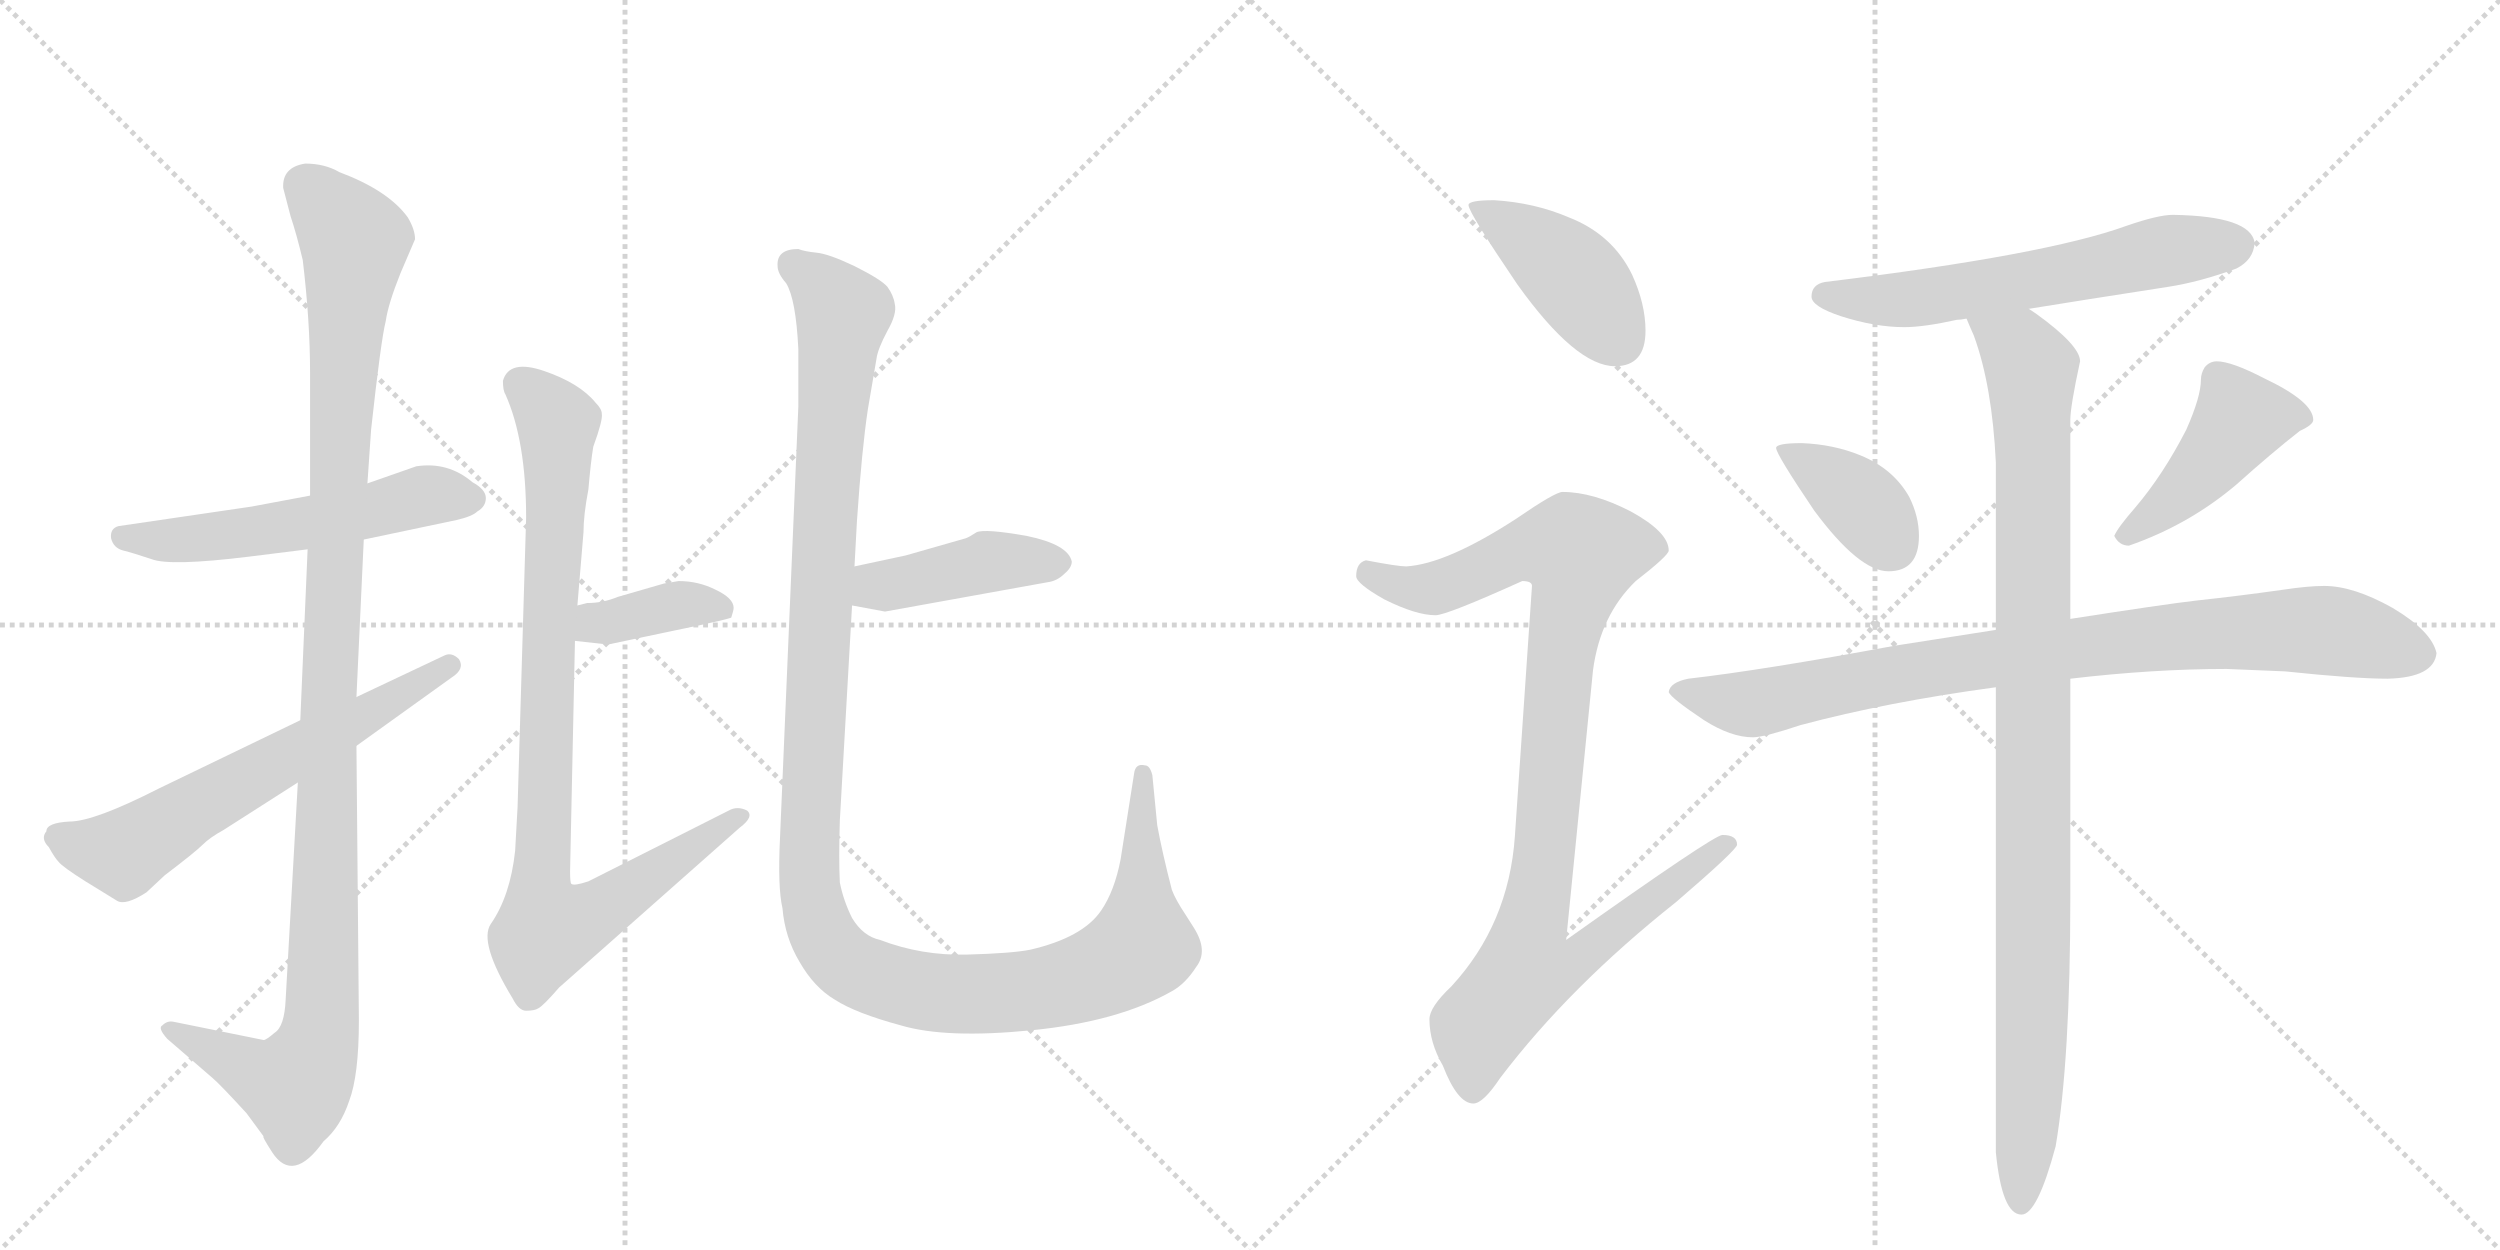<svg version="1.1" viewBox="0 0 2048 1024" xmlns="http://www.w3.org/2000/svg">
  <g stroke="lightgray" stroke-dasharray="1,1" stroke-width="1" transform="scale(4, 4)">
    <line x1="0" y1="0" x2="256" y2="256"></line>
    <line x1="256" y1="0" x2="0" y2="256"></line>
    <line x1="128" y1="0" x2="128" y2="256"></line>
    <line x1="0" y1="128" x2="256" y2="128"></line>
    <line x1="256" y1="0" x2="512" y2="256"></line>
    <line x1="512" y1="0" x2="256" y2="256"></line>
    <line x1="384" y1="0" x2="384" y2="256"></line>
    <line x1="256" y1="128" x2="512" y2="128"></line>
  </g>
<g transform="scale(1, -1) translate(0, -850)">
   <style type="text/css">
    @keyframes keyframes0 {
      from {
       stroke: black;
       stroke-dashoffset: 544;
       stroke-width: 128;
       }
       64% {
       animation-timing-function: step-end;
       stroke: black;
       stroke-dashoffset: 0;
       stroke-width: 128;
       }
       to {
       stroke: black;
       stroke-width: 1024;
       }
       }
       #make-me-a-hanzi-animation-0 {
         animation: keyframes0 0.693s both;
         animation-delay: 0s;
         animation-timing-function: linear;
       }
    @keyframes keyframes1 {
      from {
       stroke: black;
       stroke-dashoffset: 1128;
       stroke-width: 128;
       }
       79% {
       animation-timing-function: step-end;
       stroke: black;
       stroke-dashoffset: 0;
       stroke-width: 128;
       }
       to {
       stroke: black;
       stroke-width: 1024;
       }
       }
       #make-me-a-hanzi-animation-1 {
         animation: keyframes1 1.168s both;
         animation-delay: 0.693s;
         animation-timing-function: linear;
       }
    @keyframes keyframes2 {
      from {
       stroke: black;
       stroke-dashoffset: 618;
       stroke-width: 128;
       }
       67% {
       animation-timing-function: step-end;
       stroke: black;
       stroke-dashoffset: 0;
       stroke-width: 128;
       }
       to {
       stroke: black;
       stroke-width: 1024;
       }
       }
       #make-me-a-hanzi-animation-2 {
         animation: keyframes2 0.753s both;
         animation-delay: 1.861s;
         animation-timing-function: linear;
       }
    @keyframes keyframes3 {
      from {
       stroke: black;
       stroke-dashoffset: 374;
       stroke-width: 128;
       }
       55% {
       animation-timing-function: step-end;
       stroke: black;
       stroke-dashoffset: 0;
       stroke-width: 128;
       }
       to {
       stroke: black;
       stroke-width: 1024;
       }
       }
       #make-me-a-hanzi-animation-3 {
         animation: keyframes3 0.554s both;
         animation-delay: 2.614s;
         animation-timing-function: linear;
       }
    @keyframes keyframes4 {
      from {
       stroke: black;
       stroke-dashoffset: 900;
       stroke-width: 128;
       }
       75% {
       animation-timing-function: step-end;
       stroke: black;
       stroke-dashoffset: 0;
       stroke-width: 128;
       }
       to {
       stroke: black;
       stroke-width: 1024;
       }
       }
       #make-me-a-hanzi-animation-4 {
         animation: keyframes4 0.982s both;
         animation-delay: 3.168s;
         animation-timing-function: linear;
       }
    @keyframes keyframes5 {
      from {
       stroke: black;
       stroke-dashoffset: 425;
       stroke-width: 128;
       }
       58% {
       animation-timing-function: step-end;
       stroke: black;
       stroke-dashoffset: 0;
       stroke-width: 128;
       }
       to {
       stroke: black;
       stroke-width: 1024;
       }
       }
       #make-me-a-hanzi-animation-5 {
         animation: keyframes5 0.596s both;
         animation-delay: 4.15s;
         animation-timing-function: linear;
       }
    @keyframes keyframes6 {
      from {
       stroke: black;
       stroke-dashoffset: 1250;
       stroke-width: 128;
       }
       80% {
       animation-timing-function: step-end;
       stroke: black;
       stroke-dashoffset: 0;
       stroke-width: 128;
       }
       to {
       stroke: black;
       stroke-width: 1024;
       }
       }
       #make-me-a-hanzi-animation-6 {
         animation: keyframes6 1.267s both;
         animation-delay: 4.746s;
         animation-timing-function: linear;
       }
    @keyframes keyframes7 {
      from {
       stroke: black;
       stroke-dashoffset: 419;
       stroke-width: 128;
       }
       58% {
       animation-timing-function: step-end;
       stroke: black;
       stroke-dashoffset: 0;
       stroke-width: 128;
       }
       to {
       stroke: black;
       stroke-width: 1024;
       }
       }
       #make-me-a-hanzi-animation-7 {
         animation: keyframes7 0.591s both;
         animation-delay: 6.014s;
         animation-timing-function: linear;
       }
    @keyframes keyframes8 {
      from {
       stroke: black;
       stroke-dashoffset: 971;
       stroke-width: 128;
       }
       76% {
       animation-timing-function: step-end;
       stroke: black;
       stroke-dashoffset: 0;
       stroke-width: 128;
       }
       to {
       stroke: black;
       stroke-width: 1024;
       }
       }
       #make-me-a-hanzi-animation-8 {
         animation: keyframes8 1.04s both;
         animation-delay: 6.604s;
         animation-timing-function: linear;
       }
    @keyframes keyframes9 {
      from {
       stroke: black;
       stroke-dashoffset: 598;
       stroke-width: 128;
       }
       66% {
       animation-timing-function: step-end;
       stroke: black;
       stroke-dashoffset: 0;
       stroke-width: 128;
       }
       to {
       stroke: black;
       stroke-width: 1024;
       }
       }
       #make-me-a-hanzi-animation-9 {
         animation: keyframes9 0.737s both;
         animation-delay: 7.645s;
         animation-timing-function: linear;
       }
    @keyframes keyframes10 {
      from {
       stroke: black;
       stroke-dashoffset: 377;
       stroke-width: 128;
       }
       55% {
       animation-timing-function: step-end;
       stroke: black;
       stroke-dashoffset: 0;
       stroke-width: 128;
       }
       to {
       stroke: black;
       stroke-width: 1024;
       }
       }
       #make-me-a-hanzi-animation-10 {
         animation: keyframes10 0.557s both;
         animation-delay: 8.381s;
         animation-timing-function: linear;
       }
    @keyframes keyframes11 {
      from {
       stroke: black;
       stroke-dashoffset: 440;
       stroke-width: 128;
       }
       59% {
       animation-timing-function: step-end;
       stroke: black;
       stroke-dashoffset: 0;
       stroke-width: 128;
       }
       to {
       stroke: black;
       stroke-width: 1024;
       }
       }
       #make-me-a-hanzi-animation-11 {
         animation: keyframes11 0.608s both;
         animation-delay: 8.938s;
         animation-timing-function: linear;
       }
    @keyframes keyframes12 {
      from {
       stroke: black;
       stroke-dashoffset: 873;
       stroke-width: 128;
       }
       74% {
       animation-timing-function: step-end;
       stroke: black;
       stroke-dashoffset: 0;
       stroke-width: 128;
       }
       to {
       stroke: black;
       stroke-width: 1024;
       }
       }
       #make-me-a-hanzi-animation-12 {
         animation: keyframes12 0.96s both;
         animation-delay: 9.546s;
         animation-timing-function: linear;
       }
    @keyframes keyframes13 {
      from {
       stroke: black;
       stroke-dashoffset: 1000;
       stroke-width: 128;
       }
       76% {
       animation-timing-function: step-end;
       stroke: black;
       stroke-dashoffset: 0;
       stroke-width: 128;
       }
       to {
       stroke: black;
       stroke-width: 1024;
       }
       }
       #make-me-a-hanzi-animation-13 {
         animation: keyframes13 1.064s both;
         animation-delay: 10.507s;
         animation-timing-function: linear;
       }
</style>
<path d="M 298 408 L 374 424 Q 387 427 391 431 Q 398 435 398 442 Q 398 449 387 455 Q 367 472 341 468 L 301 454 L 254 444 L 206 435 L 97 419 Q 90 417 91 409 Q 93 401 101 399 Q 109 397 124 392 Q 139 386 204 394 L 252 400 L 298 408 Z" fill="lightgray"></path> 
<path d="M 244 209 L 234 31 Q 233 9 225 4 Q 218 -2 216 -2 L 142 13 Q 137 14 133 10 Q 129 8 137 -1 L 174 -33 Q 180 -38 202 -62 L 216 -81 Q 214 -80 223 -94 Q 240 -120 265 -85 Q 279 -73 286 -52 Q 294 -31 294 14 L 292 239 L 292 279 L 298 408 L 301 454 L 304 498 Q 312 571 316 587 Q 318 601 328 626 L 340 654 Q 340 662 334 672 Q 318 694 278 709 Q 266 716 250 716 Q 231 713 232 696 L 238 673 Q 243 658 248 637 Q 254 587 254 545 L 254 444 L 252 400 L 246 260 L 244 209 Z" fill="lightgray"></path> 
<path d="M 38 169 Q 33 163 40 156 Q 45 147 48 144 Q 51 140 70 128 L 96 112 Q 103 108 120 119 L 135 133 Q 160 152 166 158 Q 172 164 183 170 L 244 209 L 292 239 L 370 295 Q 381 302 376 310 Q 370 316 364 313 L 292 279 L 246 260 L 130 204 Q 77 177 57 177 Q 38 176 38 169 Z" fill="lightgray"></path> 
<path d="M 471 325 L 498 322 L 574 338 Q 593 342 599 344 Q 601 350 601 352 Q 601 360 586 367 Q 572 374 556 374 L 544 372 L 506 361 Q 494 356 481 356 L 473 354 C 444 347 441 328 471 325 Z" fill="lightgray"></path> 
<path d="M 412 538 Q 412 530 414 527 Q 431 489 431 426 L 424 189 L 422 153 Q 418 116 402 93 Q 392 78 420 32 Q 425 22 431 22 Q 438 22 441 24 Q 445 26 458 41 L 606 172 Q 618 181 612 186 Q 604 190 597 186 L 482 128 Q 470 124 468 126 Q 467 127 467 136 L 471 325 L 473 354 L 478 414 Q 478 428 482 449 Q 484 472 486 484 Q 494 506 493 511 Q 493 515 488 520 Q 475 536 446 546 Q 417 556 412 538 Z" fill="lightgray"></path> 
<path d="M 698 354 L 725 349 L 858 373 Q 866 374 872 380 Q 878 385 878 390 Q 875 404 841 411 Q 807 417 800 414 Q 794 410 791 409 L 742 395 L 700 386 C 671 380 669 359 698 354 Z" fill="lightgray"></path> 
<path d="M 654 646 Q 636 646 637 632 Q 637 626 644 618 Q 652 605 654 564 L 654 517 L 639 164 Q 637 123 641 106 Q 643 82 655 62 Q 667 41 684 31 Q 701 20 738 10 Q 775 -1 845 6 Q 916 13 960 38 Q 971 44 980 58 Q 990 71 978 90 L 971 101 Q 963 113 960 121 Q 952 152 948 174 L 944 215 Q 942 223 938 223 Q 930 225 929 216 L 918 146 Q 913 120 902 104 Q 887 82 844 72 Q 829 69 792 68 Q 755 67 721 80 Q 707 83 698 98 Q 691 112 688 127 Q 687 146 688 178 L 698 354 L 700 386 L 702 423 Q 706 482 711 515 L 718 556 Q 719 564 727 579 Q 735 593 733 601 Q 732 608 727 615 Q 722 621 700 632 Q 679 642 669 643 Q 659 644 654 646 Z" fill="lightgray"></path> 
<path d="M 1224 686 Q 1203 686 1203 682 Q 1203 676 1243 617 Q 1291 550 1323 550 Q 1348 550 1348 579 Q 1348 601 1337 625 Q 1321 658 1285 672 Q 1257 684 1224 686 Z" fill="lightgray"></path> 
<path d="M 1280 447 Q 1274 447 1242 425 Q 1185 388 1152 386 Q 1145 386 1119 391 Q 1111 389 1111 378 Q 1111 372 1134 359 Q 1160 346 1176 346 Q 1185 346 1247 374 Q 1255 374 1255 370 L 1241 165 Q 1236 93 1189 42 Q 1171 25 1171 15 Q 1171 -4 1182 -23 Q 1194 -54 1207 -54 Q 1215 -54 1229 -33 Q 1286 42 1373 111 Q 1423 154 1423 158 Q 1423 166 1411 166 Q 1404 166 1283 80 L 1305 301 Q 1311 346 1340 374 Q 1367 395 1367 399 Q 1367 414 1336 431 Q 1305 447 1280 447 Z" fill="lightgray"></path> 
<path d="M 1780 674 Q 1768 674 1742 665 Q 1676 641 1495 619 Q 1484 617 1484 607 Q 1484 599 1508 591 Q 1536 582 1560 582 Q 1576 582 1603 588 Q 1606 588 1611 589 L 1662 597 Q 1705 604 1776 615 Q 1802 619 1832 630 Q 1846 637 1847 651 Q 1844 673 1780 674 Z" fill="lightgray"></path> 
<path d="M 1476 487 Q 1455 487 1455 483 Q 1455 478 1486 432 Q 1523 382 1547 382 Q 1572 382 1572 411 Q 1572 427 1564 443 Q 1551 466 1524 477 Q 1502 486 1476 487 Z" fill="lightgray"></path> 
<path d="M 1816 554 Q 1810 554 1806 549 Q 1803 544 1803 539 Q 1803 525 1791 498 Q 1772 461 1749 434 Q 1735 418 1732 411 Q 1736 403 1744 403 Q 1793 420 1832 453 Q 1861 479 1884 497 Q 1895 502 1895 506 Q 1895 521 1855 540 Q 1828 554 1816 554 Z" fill="lightgray"></path> 
<path d="M 1635 334 Q 1597 328 1552 321 Q 1444 301 1383 294 Q 1368 291 1367 283 Q 1369 278 1396 260 Q 1418 246 1436 246 Q 1445 246 1475 256 Q 1546 275 1635 287 L 1696 294 Q 1764 302 1824 302 L 1872 300 Q 1929 294 1956 294 Q 1994 295 1996 315 Q 1992 333 1960 352 Q 1928 370 1904 370 Q 1891 370 1871 367 Q 1836 362 1799 358 Q 1773 355 1696 343 L 1635 334 Z" fill="lightgray"></path> 
<path d="M 1611 589 Q 1613 584 1617 575 Q 1632 534 1635 471 L 1635 334 L 1635 287 L 1635 -94 Q 1640 -145 1656 -145 Q 1669 -145 1684 -89 Q 1696 -18 1696 114 L 1696 294 L 1696 343 L 1696 506 Q 1696 517 1704 554 Q 1704 567 1668 593 L 1662 597 C 1638 615 1600 617 1611 589 Z" fill="lightgray"></path> 
      <clipPath id="make-me-a-hanzi-clip-0">
      <path d="M 298 408 L 374 424 Q 387 427 391 431 Q 398 435 398 442 Q 398 449 387 455 Q 367 472 341 468 L 301 454 L 254 444 L 206 435 L 97 419 Q 90 417 91 409 Q 93 401 101 399 Q 109 397 124 392 Q 139 386 204 394 L 252 400 L 298 408 Z" fill="lightgray"></path>
      </clipPath>
      <path clip-path="url(#make-me-a-hanzi-clip-0)" d="M 102 410 L 192 411 L 342 443 L 387 441 " fill="none" id="make-me-a-hanzi-animation-0" stroke-dasharray="416 832" stroke-linecap="round"></path>

      <clipPath id="make-me-a-hanzi-clip-1">
      <path d="M 244 209 L 234 31 Q 233 9 225 4 Q 218 -2 216 -2 L 142 13 Q 137 14 133 10 Q 129 8 137 -1 L 174 -33 Q 180 -38 202 -62 L 216 -81 Q 214 -80 223 -94 Q 240 -120 265 -85 Q 279 -73 286 -52 Q 294 -31 294 14 L 292 239 L 292 279 L 298 408 L 301 454 L 304 498 Q 312 571 316 587 Q 318 601 328 626 L 340 654 Q 340 662 334 672 Q 318 694 278 709 Q 266 716 250 716 Q 231 713 232 696 L 238 673 Q 243 658 248 637 Q 254 587 254 545 L 254 444 L 252 400 L 246 260 L 244 209 Z" fill="lightgray"></path>
      </clipPath>
      <path clip-path="url(#make-me-a-hanzi-clip-1)" d="M 250 698 L 291 650 L 271 329 L 263 6 L 242 -40 L 218 -34 L 139 6 " fill="none" id="make-me-a-hanzi-animation-1" stroke-dasharray="1000 2000" stroke-linecap="round"></path>

      <clipPath id="make-me-a-hanzi-clip-2">
      <path d="M 38 169 Q 33 163 40 156 Q 45 147 48 144 Q 51 140 70 128 L 96 112 Q 103 108 120 119 L 135 133 Q 160 152 166 158 Q 172 164 183 170 L 244 209 L 292 239 L 370 295 Q 381 302 376 310 Q 370 316 364 313 L 292 279 L 246 260 L 130 204 Q 77 177 57 177 Q 38 176 38 169 Z" fill="lightgray"></path>
      </clipPath>
      <path clip-path="url(#make-me-a-hanzi-clip-2)" d="M 49 164 L 101 151 L 368 305 " fill="none" id="make-me-a-hanzi-animation-2" stroke-dasharray="490 980" stroke-linecap="round"></path>

      <clipPath id="make-me-a-hanzi-clip-3">
      <path d="M 471 325 L 498 322 L 574 338 Q 593 342 599 344 Q 601 350 601 352 Q 601 360 586 367 Q 572 374 556 374 L 544 372 L 506 361 Q 494 356 481 356 L 473 354 C 444 347 441 328 471 325 Z" fill="lightgray"></path>
      </clipPath>
      <path clip-path="url(#make-me-a-hanzi-clip-3)" d="M 479 332 L 489 340 L 553 354 L 592 350 " fill="none" id="make-me-a-hanzi-animation-3" stroke-dasharray="246 492" stroke-linecap="round"></path>

      <clipPath id="make-me-a-hanzi-clip-4">
      <path d="M 412 538 Q 412 530 414 527 Q 431 489 431 426 L 424 189 L 422 153 Q 418 116 402 93 Q 392 78 420 32 Q 425 22 431 22 Q 438 22 441 24 Q 445 26 458 41 L 606 172 Q 618 181 612 186 Q 604 190 597 186 L 482 128 Q 470 124 468 126 Q 467 127 467 136 L 471 325 L 473 354 L 478 414 Q 478 428 482 449 Q 484 472 486 484 Q 494 506 493 511 Q 493 515 488 520 Q 475 536 446 546 Q 417 556 412 538 Z" fill="lightgray"></path>
      </clipPath>
      <path clip-path="url(#make-me-a-hanzi-clip-4)" d="M 426 535 L 457 503 L 442 121 L 448 88 L 493 105 L 605 181 " fill="none" id="make-me-a-hanzi-animation-4" stroke-dasharray="772 1544" stroke-linecap="round"></path>

      <clipPath id="make-me-a-hanzi-clip-5">
      <path d="M 698 354 L 725 349 L 858 373 Q 866 374 872 380 Q 878 385 878 390 Q 875 404 841 411 Q 807 417 800 414 Q 794 410 791 409 L 742 395 L 700 386 C 671 380 669 359 698 354 Z" fill="lightgray"></path>
      </clipPath>
      <path clip-path="url(#make-me-a-hanzi-clip-5)" d="M 706 359 L 716 369 L 807 390 L 868 389 " fill="none" id="make-me-a-hanzi-animation-5" stroke-dasharray="297 594" stroke-linecap="round"></path>

      <clipPath id="make-me-a-hanzi-clip-6">
      <path d="M 654 646 Q 636 646 637 632 Q 637 626 644 618 Q 652 605 654 564 L 654 517 L 639 164 Q 637 123 641 106 Q 643 82 655 62 Q 667 41 684 31 Q 701 20 738 10 Q 775 -1 845 6 Q 916 13 960 38 Q 971 44 980 58 Q 990 71 978 90 L 971 101 Q 963 113 960 121 Q 952 152 948 174 L 944 215 Q 942 223 938 223 Q 930 225 929 216 L 918 146 Q 913 120 902 104 Q 887 82 844 72 Q 829 69 792 68 Q 755 67 721 80 Q 707 83 698 98 Q 691 112 688 127 Q 687 146 688 178 L 698 354 L 700 386 L 702 423 Q 706 482 711 515 L 718 556 Q 719 564 727 579 Q 735 593 733 601 Q 732 608 727 615 Q 722 621 700 632 Q 679 642 669 643 Q 659 644 654 646 Z" fill="lightgray"></path>
      </clipPath>
      <path clip-path="url(#make-me-a-hanzi-clip-6)" d="M 650 633 L 690 594 L 662 154 L 667 102 L 676 81 L 689 64 L 712 51 L 772 36 L 850 39 L 916 61 L 935 75 L 937 216 " fill="none" id="make-me-a-hanzi-animation-6" stroke-dasharray="1122 2244" stroke-linecap="round"></path>

      <clipPath id="make-me-a-hanzi-clip-7">
      <path d="M 1224 686 Q 1203 686 1203 682 Q 1203 676 1243 617 Q 1291 550 1323 550 Q 1348 550 1348 579 Q 1348 601 1337 625 Q 1321 658 1285 672 Q 1257 684 1224 686 Z" fill="lightgray"></path>
      </clipPath>
      <path clip-path="url(#make-me-a-hanzi-clip-7)" d="M 1207 681 L 1283 629 L 1325 572 " fill="none" id="make-me-a-hanzi-animation-7" stroke-dasharray="291 582" stroke-linecap="round"></path>

      <clipPath id="make-me-a-hanzi-clip-8">
      <path d="M 1280 447 Q 1274 447 1242 425 Q 1185 388 1152 386 Q 1145 386 1119 391 Q 1111 389 1111 378 Q 1111 372 1134 359 Q 1160 346 1176 346 Q 1185 346 1247 374 Q 1255 374 1255 370 L 1241 165 Q 1236 93 1189 42 Q 1171 25 1171 15 Q 1171 -4 1182 -23 Q 1194 -54 1207 -54 Q 1215 -54 1229 -33 Q 1286 42 1373 111 Q 1423 154 1423 158 Q 1423 166 1411 166 Q 1404 166 1283 80 L 1305 301 Q 1311 346 1340 374 Q 1367 395 1367 399 Q 1367 414 1336 431 Q 1305 447 1280 447 Z" fill="lightgray"></path>
      </clipPath>
      <path clip-path="url(#make-me-a-hanzi-clip-8)" d="M 1122 380 L 1148 369 L 1175 368 L 1247 400 L 1270 403 L 1295 396 L 1281 329 L 1255 91 L 1296 87 L 1303 76 L 1293 64 L 1246 51 L 1211 7 L 1207 -42 " fill="none" id="make-me-a-hanzi-animation-8" stroke-dasharray="843 1686" stroke-linecap="round"></path>

      <clipPath id="make-me-a-hanzi-clip-9">
      <path d="M 1780 674 Q 1768 674 1742 665 Q 1676 641 1495 619 Q 1484 617 1484 607 Q 1484 599 1508 591 Q 1536 582 1560 582 Q 1576 582 1603 588 Q 1606 588 1611 589 L 1662 597 Q 1705 604 1776 615 Q 1802 619 1832 630 Q 1846 637 1847 651 Q 1844 673 1780 674 Z" fill="lightgray"></path>
      </clipPath>
      <path clip-path="url(#make-me-a-hanzi-clip-9)" d="M 1494 608 L 1576 606 L 1771 644 L 1832 649 " fill="none" id="make-me-a-hanzi-animation-9" stroke-dasharray="470 940" stroke-linecap="round"></path>

      <clipPath id="make-me-a-hanzi-clip-10">
      <path d="M 1476 487 Q 1455 487 1455 483 Q 1455 478 1486 432 Q 1523 382 1547 382 Q 1572 382 1572 411 Q 1572 427 1564 443 Q 1551 466 1524 477 Q 1502 486 1476 487 Z" fill="lightgray"></path>
      </clipPath>
      <path clip-path="url(#make-me-a-hanzi-clip-10)" d="M 1459 482 L 1523 440 L 1549 404 " fill="none" id="make-me-a-hanzi-animation-10" stroke-dasharray="249 498" stroke-linecap="round"></path>

      <clipPath id="make-me-a-hanzi-clip-11">
      <path d="M 1816 554 Q 1810 554 1806 549 Q 1803 544 1803 539 Q 1803 525 1791 498 Q 1772 461 1749 434 Q 1735 418 1732 411 Q 1736 403 1744 403 Q 1793 420 1832 453 Q 1861 479 1884 497 Q 1895 502 1895 506 Q 1895 521 1855 540 Q 1828 554 1816 554 Z" fill="lightgray"></path>
      </clipPath>
      <path clip-path="url(#make-me-a-hanzi-clip-11)" d="M 1885 507 L 1835 506 L 1800 460 L 1741 412 " fill="none" id="make-me-a-hanzi-animation-11" stroke-dasharray="312 624" stroke-linecap="round"></path>

      <clipPath id="make-me-a-hanzi-clip-12">
      <path d="M 1635 334 Q 1597 328 1552 321 Q 1444 301 1383 294 Q 1368 291 1367 283 Q 1369 278 1396 260 Q 1418 246 1436 246 Q 1445 246 1475 256 Q 1546 275 1635 287 L 1696 294 Q 1764 302 1824 302 L 1872 300 Q 1929 294 1956 294 Q 1994 295 1996 315 Q 1992 333 1960 352 Q 1928 370 1904 370 Q 1891 370 1871 367 Q 1836 362 1799 358 Q 1773 355 1696 343 L 1635 334 Z" fill="lightgray"></path>
      </clipPath>
      <path clip-path="url(#make-me-a-hanzi-clip-12)" d="M 1373 284 L 1437 273 L 1632 311 L 1824 332 L 1907 333 L 1982 315 " fill="none" id="make-me-a-hanzi-animation-12" stroke-dasharray="745 1490" stroke-linecap="round"></path>

      <clipPath id="make-me-a-hanzi-clip-13">
      <path d="M 1611 589 Q 1613 584 1617 575 Q 1632 534 1635 471 L 1635 334 L 1635 287 L 1635 -94 Q 1640 -145 1656 -145 Q 1669 -145 1684 -89 Q 1696 -18 1696 114 L 1696 294 L 1696 343 L 1696 506 Q 1696 517 1704 554 Q 1704 567 1668 593 L 1662 597 C 1638 615 1600 617 1611 589 Z" fill="lightgray"></path>
      </clipPath>
      <path clip-path="url(#make-me-a-hanzi-clip-13)" d="M 1618 584 L 1647 569 L 1664 548 L 1666 48 L 1656 -136 " fill="none" id="make-me-a-hanzi-animation-13" stroke-dasharray="872 1744" stroke-linecap="round"></path>

</g>
</svg>

